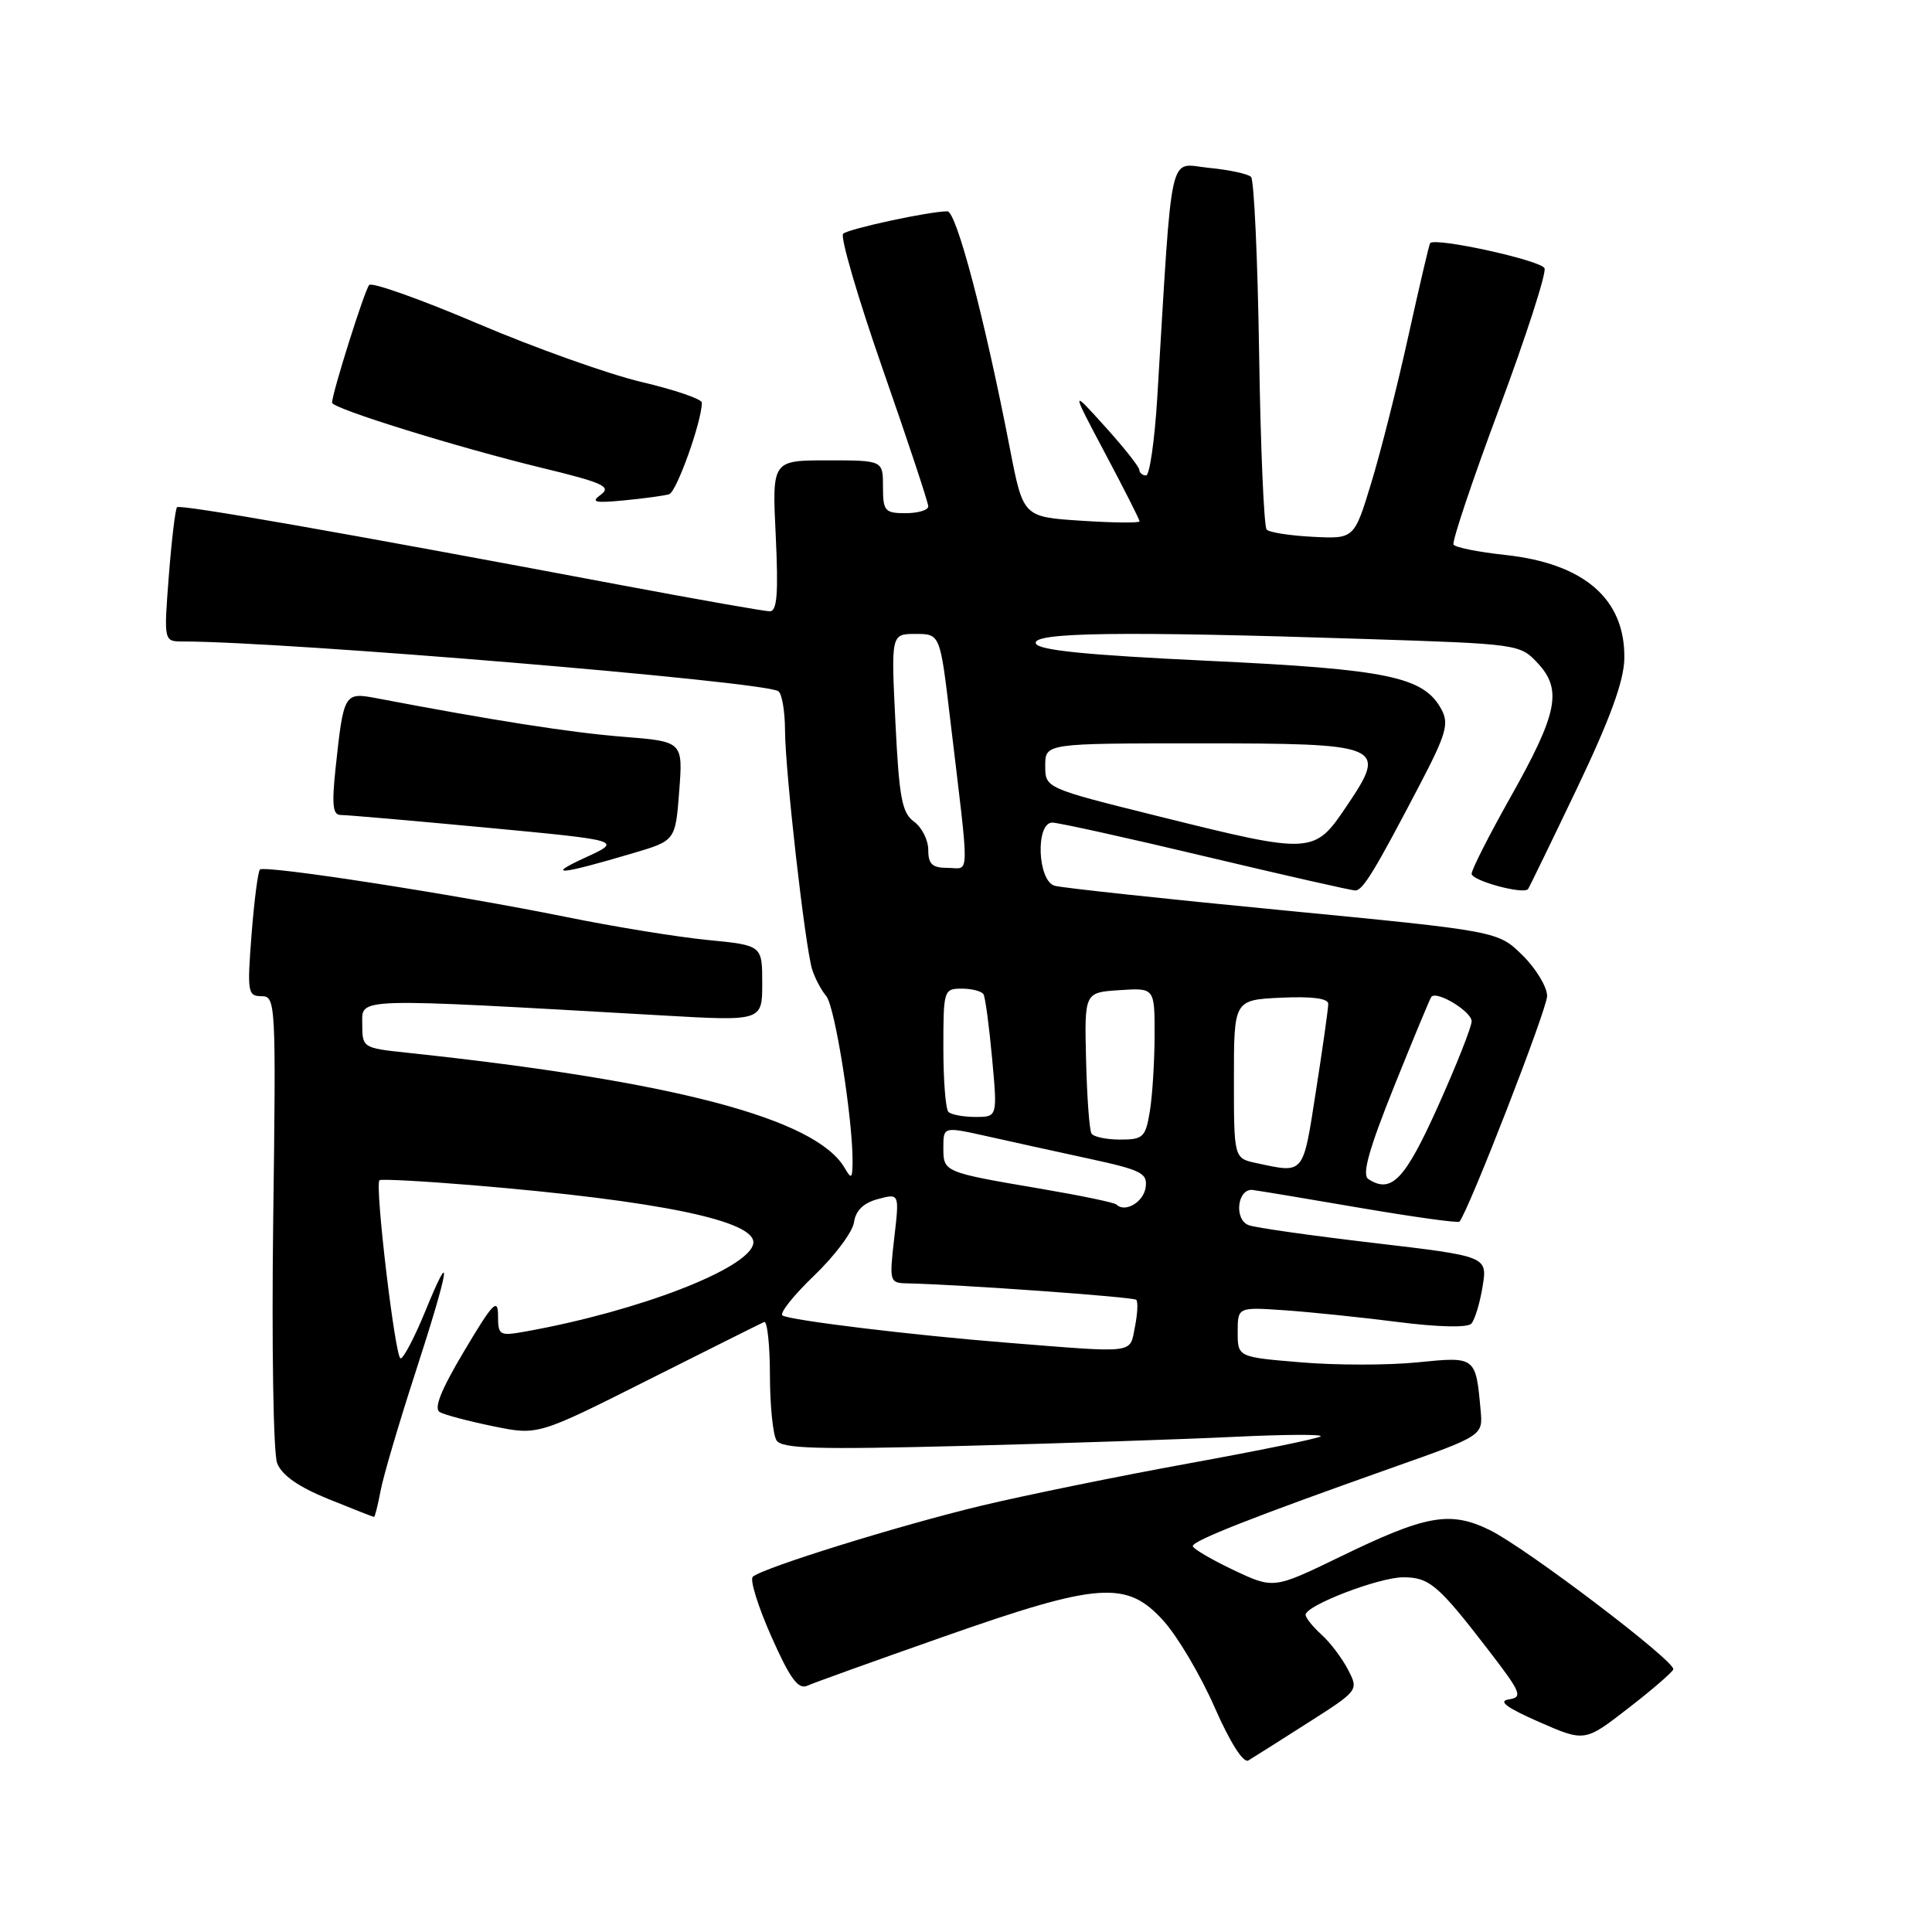 <?xml version="1.0" encoding="UTF-8" standalone="no"?>
<!DOCTYPE svg PUBLIC "-//W3C//DTD SVG 1.1//EN" "http://www.w3.org/Graphics/SVG/1.1/DTD/svg11.dtd" >
<svg xmlns="http://www.w3.org/2000/svg" xmlns:xlink="http://www.w3.org/1999/xlink" version="1.1" viewBox="0 0 256 256">
 <g >
 <path fill="currentColor"
d=" M 173.27 228.30 C 180.03 223.99 180.04 223.98 178.62 221.24 C 177.84 219.73 176.26 217.64 175.10 216.59 C 173.95 215.55 173.00 214.37 173.00 213.97 C 173.00 212.73 182.71 209.00 185.94 209.00 C 189.40 209.00 190.58 210.01 197.25 218.68 C 201.56 224.28 201.82 224.89 199.93 225.18 C 198.46 225.41 199.62 226.27 203.92 228.16 C 209.99 230.82 209.99 230.82 215.74 226.36 C 218.91 223.91 221.60 221.58 221.72 221.20 C 222.05 220.16 202.14 205.05 197.38 202.73 C 192.12 200.17 188.96 200.74 177.53 206.30 C 168.76 210.55 168.76 210.55 163.43 208.03 C 160.50 206.64 158.08 205.21 158.05 204.87 C 157.99 204.17 166.10 200.98 184.50 194.47 C 196.50 190.23 196.50 190.23 196.19 186.86 C 195.54 179.73 195.55 179.74 187.81 180.52 C 183.96 180.91 177.03 180.91 172.41 180.52 C 164.00 179.82 164.00 179.82 164.00 176.51 C 164.00 173.19 164.00 173.19 170.25 173.62 C 173.69 173.86 180.46 174.56 185.30 175.18 C 190.52 175.85 194.44 175.94 194.95 175.40 C 195.41 174.91 196.09 172.69 196.45 170.48 C 197.10 166.47 197.10 166.47 182.05 164.70 C 173.77 163.73 166.30 162.67 165.45 162.34 C 163.47 161.58 163.96 157.43 166.00 157.68 C 166.82 157.78 173.26 158.85 180.29 160.06 C 187.33 161.26 193.22 162.08 193.39 161.87 C 194.66 160.31 205.00 133.70 205.00 131.98 C 205.00 130.78 203.54 128.35 201.75 126.59 C 198.50 123.38 198.50 123.38 170.00 120.62 C 154.32 119.11 140.71 117.64 139.75 117.37 C 137.47 116.72 137.19 109.00 139.44 109.00 C 140.23 109.00 149.39 111.02 159.78 113.50 C 170.18 115.97 179.09 118.00 179.59 117.99 C 180.59 117.99 182.18 115.37 188.19 103.86 C 191.61 97.31 192.02 95.90 191.01 94.02 C 188.68 89.67 183.93 88.68 160.08 87.56 C 143.81 86.79 137.55 86.16 137.25 85.25 C 136.76 83.78 148.72 83.62 180.95 84.67 C 201.27 85.33 201.42 85.35 203.79 87.91 C 207.04 91.42 206.38 94.58 200.08 105.75 C 197.29 110.72 195.00 115.22 195.00 115.78 C 195.00 116.69 201.85 118.56 202.47 117.81 C 202.61 117.64 205.52 111.65 208.94 104.50 C 213.32 95.33 215.17 90.27 215.23 87.31 C 215.39 79.40 209.94 74.66 199.42 73.53 C 195.90 73.15 192.83 72.54 192.60 72.16 C 192.37 71.79 195.09 63.67 198.65 54.13 C 202.21 44.58 204.91 36.22 204.66 35.55 C 204.26 34.51 190.16 31.41 189.50 32.22 C 189.37 32.37 188.08 37.90 186.62 44.50 C 185.17 51.10 182.96 59.85 181.71 63.95 C 179.44 71.41 179.44 71.41 173.97 71.13 C 170.96 70.98 168.20 70.55 167.84 70.18 C 167.48 69.80 167.03 59.30 166.84 46.83 C 166.65 34.37 166.17 23.84 165.77 23.44 C 165.37 23.04 162.85 22.50 160.17 22.24 C 154.75 21.72 155.40 18.79 153.34 52.75 C 152.99 58.39 152.33 63.00 151.86 63.00 C 151.39 63.00 150.98 62.66 150.96 62.25 C 150.94 61.84 148.89 59.25 146.40 56.50 C 141.89 51.50 141.89 51.50 146.44 60.08 C 148.95 64.80 151.00 68.85 151.00 69.08 C 151.00 69.31 147.53 69.28 143.29 69.00 C 135.58 68.50 135.58 68.50 133.83 59.50 C 130.48 42.21 126.73 28.00 125.53 28.00 C 123.17 28.00 112.48 30.30 111.72 30.97 C 111.30 31.34 113.66 39.42 116.97 48.92 C 120.29 58.42 123.00 66.60 123.00 67.10 C 123.00 67.59 121.65 68.00 120.00 68.00 C 117.24 68.00 117.00 67.72 117.00 64.50 C 117.00 61.00 117.00 61.00 109.65 61.00 C 102.30 61.00 102.30 61.00 102.79 71.00 C 103.15 78.65 102.97 81.00 102.00 81.00 C 101.31 81.00 92.58 79.46 82.62 77.59 C 45.08 70.52 23.87 66.80 23.46 67.21 C 23.23 67.44 22.74 71.54 22.37 76.31 C 21.70 85.00 21.70 85.00 24.24 85.00 C 37.68 85.00 101.03 90.28 103.12 91.58 C 103.61 91.87 104.01 94.23 104.02 96.81 C 104.04 102.18 106.67 125.35 107.61 128.44 C 107.96 129.57 108.80 131.18 109.49 132.00 C 110.65 133.39 113.04 148.54 112.97 154.07 C 112.94 156.18 112.81 156.28 111.93 154.77 C 108.11 148.20 89.23 143.24 53.75 139.47 C 48.08 138.87 48.00 138.81 48.00 135.68 C 48.00 132.16 46.46 132.20 87.75 134.55 C 101.00 135.31 101.00 135.31 101.00 130.28 C 101.00 125.26 101.00 125.26 93.75 124.55 C 89.76 124.16 81.33 122.79 75.00 121.50 C 60.08 118.48 35.06 114.60 34.44 115.22 C 34.18 115.49 33.68 119.37 33.33 123.85 C 32.74 131.47 32.83 132.00 34.65 132.00 C 36.54 132.00 36.58 132.81 36.20 161.75 C 35.99 178.26 36.22 192.55 36.72 193.87 C 37.34 195.47 39.52 197.01 43.49 198.62 C 46.71 199.93 49.44 201.00 49.56 201.00 C 49.68 201.00 50.07 199.44 50.43 197.54 C 50.78 195.64 52.86 188.59 55.04 181.88 C 59.55 167.99 60.10 164.57 56.35 173.75 C 54.94 177.19 53.47 180.00 53.08 180.00 C 52.37 180.00 49.64 157.02 50.28 156.39 C 50.46 156.20 55.99 156.50 62.56 157.04 C 87.44 159.11 100.37 161.80 99.81 164.80 C 99.20 168.10 84.68 173.72 69.75 176.41 C 66.15 177.06 66.00 176.98 65.99 174.30 C 65.98 171.93 65.29 172.65 61.53 178.98 C 58.40 184.23 57.44 186.66 58.29 187.12 C 58.95 187.49 62.15 188.33 65.38 188.99 C 71.27 190.20 71.27 190.20 85.88 182.85 C 93.92 178.81 100.84 175.35 101.25 175.17 C 101.66 174.98 102.01 178.13 102.02 182.17 C 102.02 186.20 102.42 190.11 102.89 190.85 C 103.59 191.96 108.13 192.09 127.62 191.59 C 140.76 191.25 156.90 190.71 163.50 190.39 C 170.10 190.07 175.28 190.04 175.00 190.32 C 174.72 190.60 166.85 192.21 157.50 193.91 C 148.15 195.61 135.78 198.14 130.00 199.52 C 119.07 202.15 101.05 207.75 99.75 208.93 C 99.33 209.30 100.44 212.86 102.20 216.83 C 104.67 222.40 105.76 223.90 106.96 223.37 C 107.80 222.99 115.92 220.07 125.00 216.88 C 145.60 209.64 149.30 209.37 154.16 214.76 C 156.03 216.82 159.08 221.98 160.94 226.22 C 162.99 230.89 164.75 233.66 165.41 233.27 C 166.01 232.91 169.55 230.68 173.27 228.30 Z  M 83.88 113.05 C 89.50 111.39 89.50 111.39 90.00 104.82 C 90.50 98.25 90.50 98.25 82.50 97.62 C 75.66 97.08 65.27 95.45 49.85 92.51 C 45.62 91.71 45.53 91.86 44.47 101.75 C 43.95 106.66 44.09 108.00 45.15 107.99 C 45.89 107.98 54.60 108.74 64.50 109.67 C 82.50 111.37 82.50 111.37 77.50 113.66 C 72.17 116.11 74.21 115.92 83.88 113.05 Z  M 88.66 65.49 C 89.66 65.18 93.00 55.81 93.00 53.35 C 93.00 52.88 89.41 51.65 85.02 50.62 C 80.63 49.58 70.86 46.10 63.31 42.88 C 55.75 39.66 49.28 37.36 48.92 37.76 C 48.31 38.44 44.00 52.12 44.00 53.36 C 44.00 54.12 60.64 59.29 71.90 62.02 C 79.87 63.95 81.05 64.49 79.63 65.53 C 78.23 66.55 78.77 66.68 82.72 66.30 C 85.35 66.05 88.02 65.68 88.66 65.49 Z  M 133.50 177.92 C 120.99 176.93 104.76 174.96 103.69 174.31 C 103.25 174.03 105.12 171.67 107.85 169.05 C 110.59 166.43 112.98 163.24 113.16 161.96 C 113.39 160.39 114.42 159.39 116.34 158.88 C 119.18 158.12 119.18 158.12 118.49 164.06 C 117.83 169.81 117.88 170.00 120.15 170.05 C 127.16 170.20 150.18 171.85 150.56 172.23 C 150.81 172.48 150.73 174.10 150.38 175.84 C 149.67 179.42 150.70 179.29 133.50 177.92 Z  M 147.94 159.61 C 147.69 159.35 143.21 158.42 137.99 157.53 C 125.00 155.32 125.00 155.32 125.00 152.07 C 125.00 149.27 125.00 149.27 130.75 150.55 C 133.91 151.26 140.01 152.60 144.30 153.53 C 151.27 155.04 152.08 155.45 151.80 157.35 C 151.53 159.29 149.06 160.73 147.94 159.61 Z  M 181.31 156.23 C 180.44 155.67 181.37 152.33 184.72 143.98 C 187.26 137.66 189.48 132.31 189.66 132.09 C 190.36 131.22 195.00 134.03 195.00 135.32 C 195.00 136.06 192.99 141.14 190.54 146.59 C 186.16 156.34 184.36 158.22 181.31 156.23 Z  M 166.50 154.12 C 163.50 153.48 163.50 153.48 163.50 142.99 C 163.50 132.50 163.50 132.50 169.75 132.20 C 173.85 132.01 176.00 132.29 176.00 133.02 C 176.00 133.63 175.27 138.82 174.37 144.56 C 172.63 155.78 172.87 155.48 166.50 154.12 Z  M 144.63 150.20 C 144.35 149.77 144.03 145.38 143.91 140.45 C 143.69 131.50 143.69 131.50 148.35 131.20 C 153.00 130.89 153.00 130.89 152.99 137.20 C 152.98 140.66 152.70 145.19 152.36 147.25 C 151.79 150.70 151.48 151.00 148.43 151.00 C 146.61 151.00 144.90 150.64 144.63 150.20 Z  M 125.67 147.33 C 125.30 146.97 125.00 143.14 125.00 138.83 C 125.00 131.19 125.06 131.00 127.44 131.00 C 128.78 131.00 130.08 131.34 130.32 131.75 C 130.56 132.16 131.07 135.99 131.46 140.25 C 132.17 148.00 132.17 148.00 129.25 148.00 C 127.65 148.00 126.03 147.70 125.67 147.33 Z  M 123.00 112.62 C 123.00 111.31 122.15 109.63 121.11 108.87 C 119.51 107.71 119.14 105.71 118.65 95.75 C 118.07 84.00 118.07 84.00 121.32 84.00 C 124.57 84.00 124.57 84.00 125.90 95.25 C 128.51 117.14 128.54 115.00 125.60 115.00 C 123.53 115.00 123.00 114.52 123.00 112.62 Z  M 153.50 108.16 C 138.50 104.43 138.50 104.43 138.50 101.47 C 138.50 98.50 138.50 98.50 158.72 98.50 C 183.38 98.50 183.89 98.72 178.46 106.78 C 174.12 113.23 173.95 113.24 153.50 108.16 Z "/>
</g>
</svg>